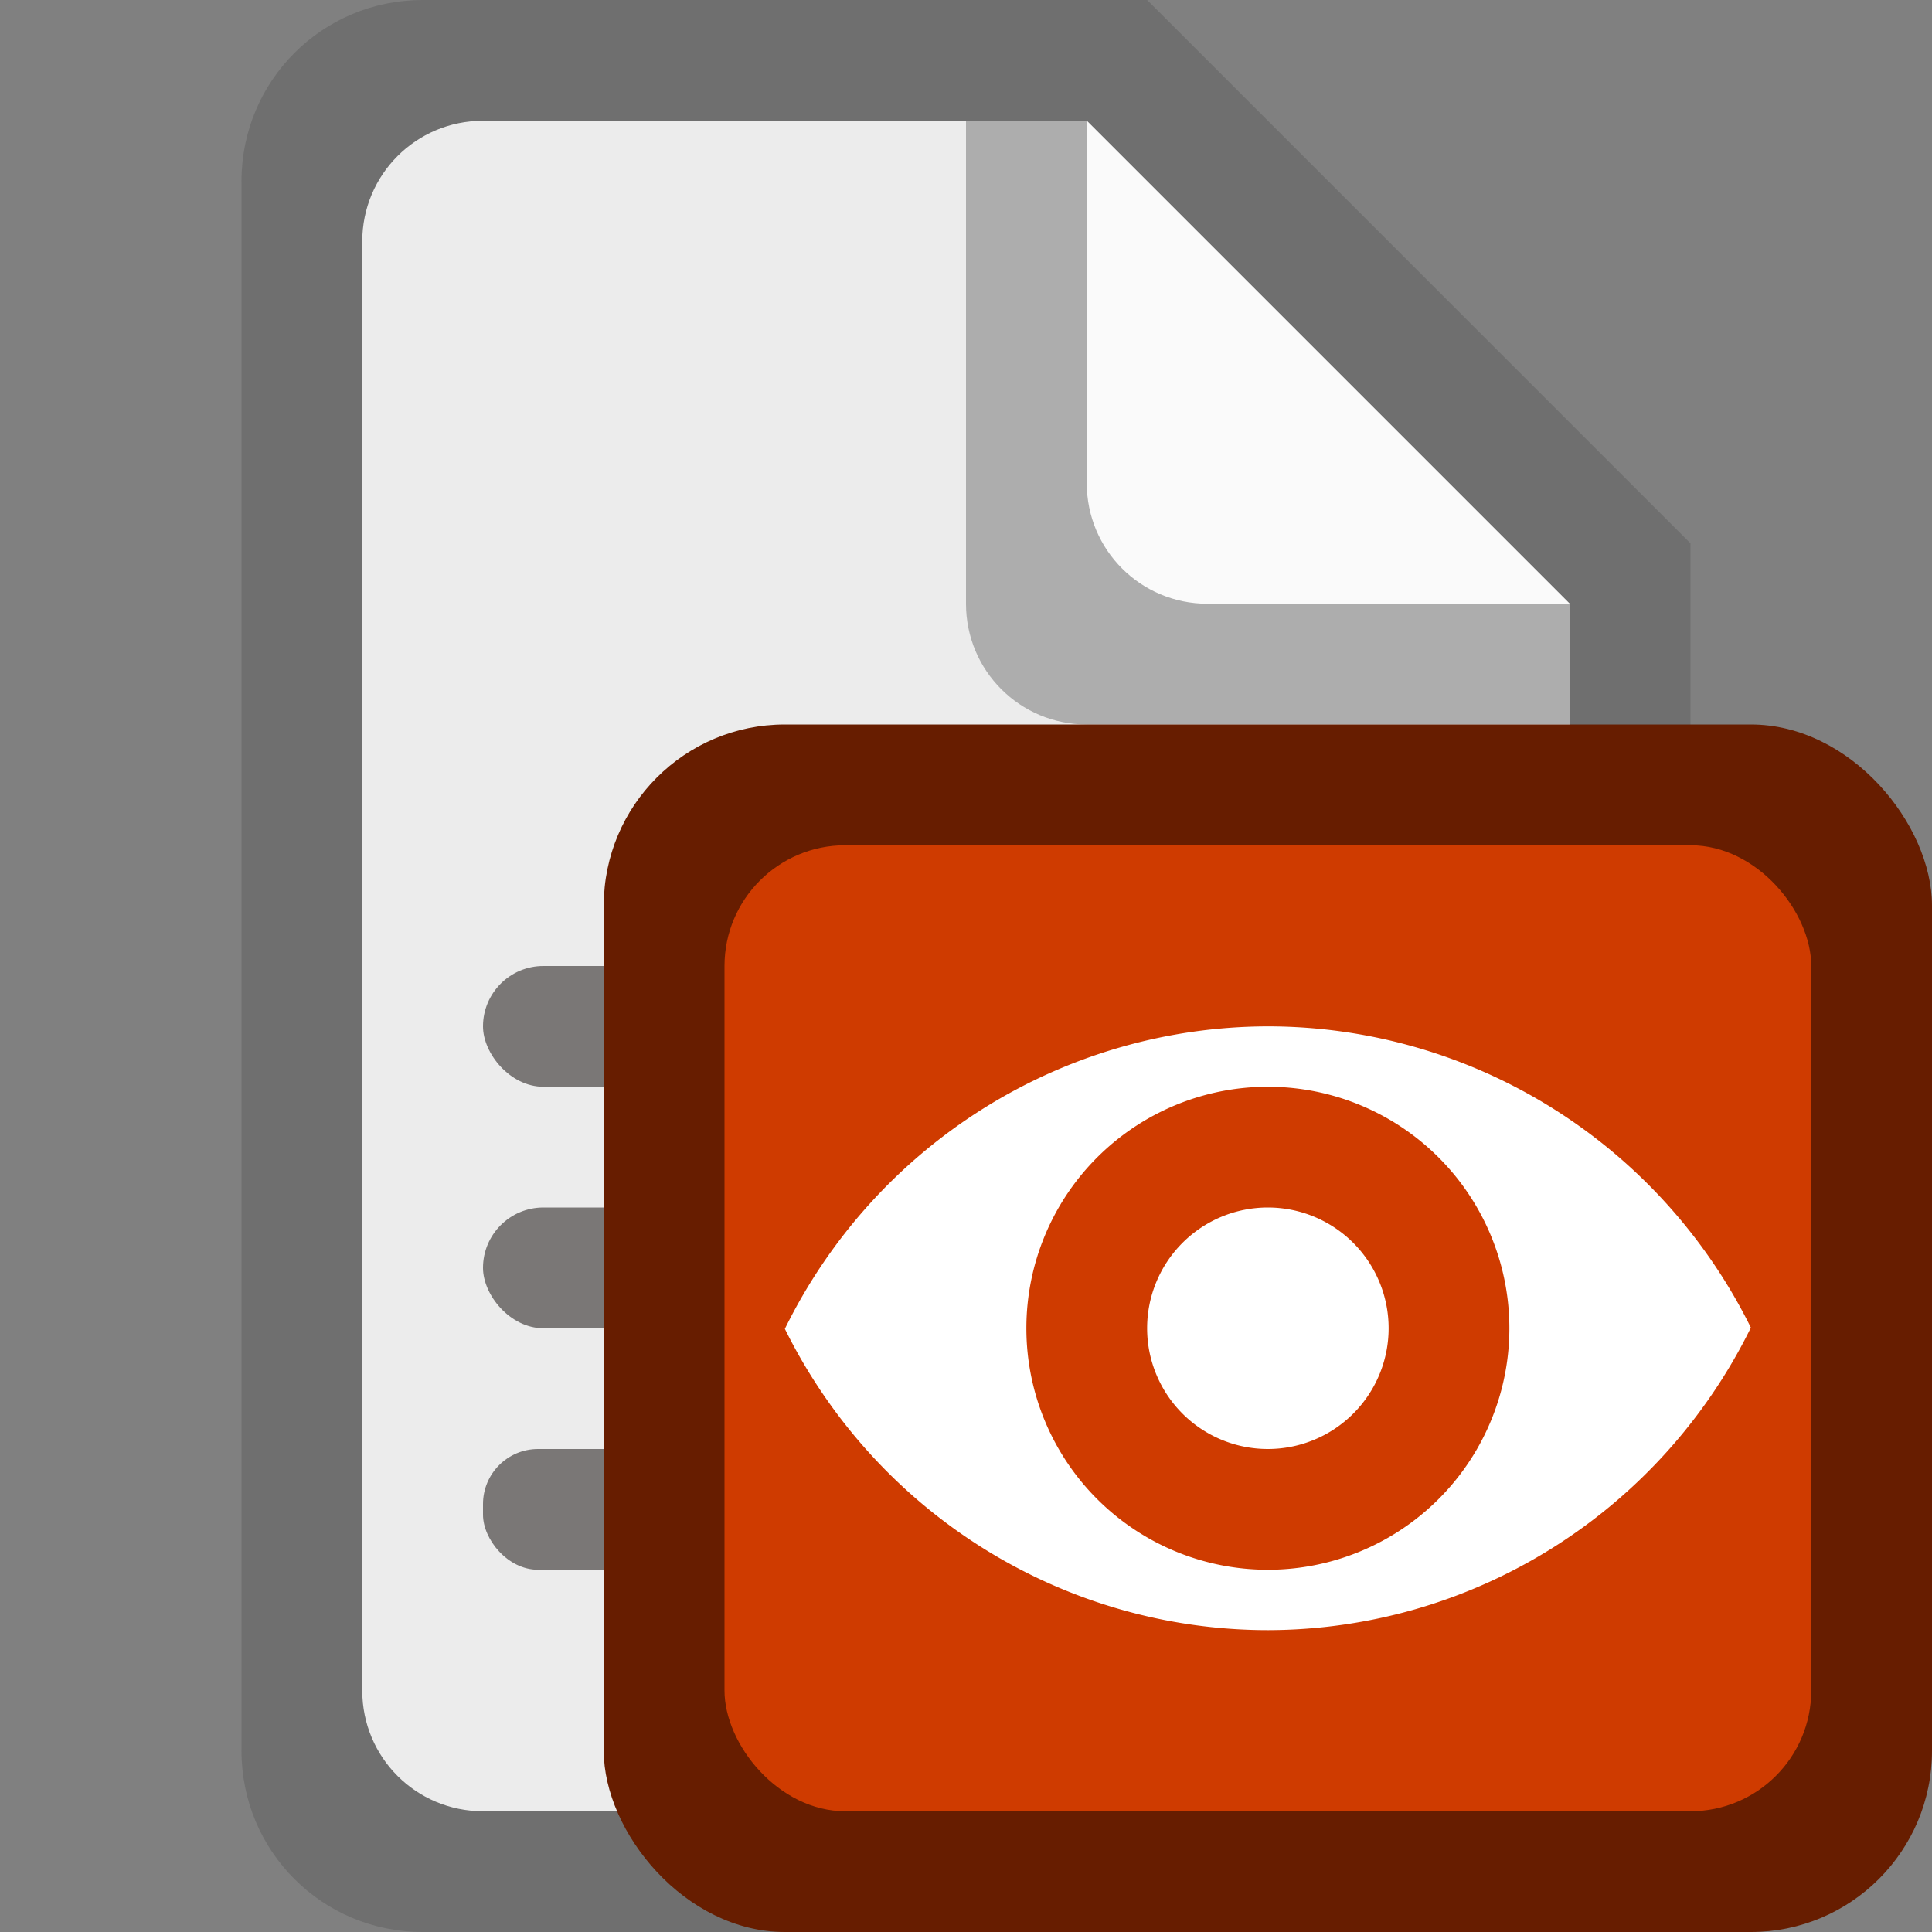 <svg version="1.0" viewBox="0 0 16 16" xmlns="http://www.w3.org/2000/svg"><rect x="0" y="0" width="16" height="16" fill="#808080" stroke="none"/><path d="M3.5 0C2.669 0 2 .669 2 1.5v13c0 .831.669 1.5 1.5 1.5h9c.831 0 1.5-.669 1.5-1.5v-10L9.5 0z" fill="#6f6f6f"/><path d="M13 5v9c0 .554-.446 1-1 1H4c-.554 0-1-.446-1-1V2c0-.554.446-1 1-1h5" fill="#ececec"/><path d="M13 6H9c-.554 0-1-.446-1-1V1h1l4 4z" fill="#6f6f6f" fill-opacity=".502"/><path d="M13 5h-3c-.554 0-1-.446-1-1V1" fill="#fafafa"/><rect x="4" y="8" width="8" height="1" ry=".5" fill="#474341" fill-opacity=".69"/><rect x="4" y="10" width="8" height="1" ry=".5" fill="#474341" fill-opacity=".69"/><rect x="4" y="12" width="5" height="1" ry=".456" fill="#474341" fill-opacity=".69"/><rect x="45" y="12" width="9" height="1" ry=".456" fill="#474341" fill-opacity=".69"/><rect x="45" y="9" width="14" height="1" ry=".456" fill="#474341" fill-opacity=".69"/><rect x="45" y="6" width="14" height="1" ry=".456" fill="#474341" fill-opacity=".69"/><rect x="45" y="3" width="14" height="1" ry=".456" fill="#474341" fill-opacity=".69"/><rect x="93" y="9" width="9" height="1" ry=".456" fill="#474341" fill-opacity=".69"/><rect x="93" y="6" width="14" height="1" ry=".456" fill="#474341" fill-opacity=".69"/><rect x="93" y="3" width="14" height="1" ry=".456" fill="#474341" fill-opacity=".69"/><rect x="93" width="14" height="1" ry=".456" fill="#474341" fill-opacity=".69"/><g transform="translate(-16 -268)" fill="#474341" fill-opacity=".69"><rect x="243" y="-334.5" width="9" height="1" ry=".456"/><rect x="243" y="-337.5" width="14" height="1" ry=".456"/><rect x="243" y="-340.5" width="14" height="1" ry=".456"/><rect x="243" y="-343.5" width="14" height="1" ry=".456"/><rect x="243" y="-334.5" width="9" height="1" ry=".456"/><rect x="243" y="-337.5" width="14" height="1" ry=".456"/><rect x="243" y="-340.5" width="14" height="1" ry=".456"/><rect x="243" y="-343.5" width="14" height="1" ry=".456"/><rect x="243" y="-334.5" width="9" height="1" ry=".456"/><rect x="243" y="-337.5" width="14" height="1" ry=".456"/><rect x="243" y="-340.5" width="14" height="1" ry=".456"/><rect x="243" y="-343.5" width="14" height="1" ry=".456"/><rect x="243" y="-334.5" width="7.5" height="1" ry=".456"/><rect x="243" y="-337.5" width="12" height="1" ry=".423"/><rect x="243" y="-340.5" width="12" height="1" ry=".375"/><rect x="243" y="-343.5" width="12" height="1" ry=".456"/></g><rect x="98" y="1" width="15" height="15" ry="3.5" fill="#671d00"/><rect x="99" y="2" width="13" height="12" ry="3" fill="#cf3b00"/><rect x="162" y="-4" width="20" height="20" ry="3.5" fill="#671d00"/><rect x="163" y="-3" width="18" height="16" ry="3" fill="#cf3b00"/><rect x="238" y="-8" width="26" height="24" ry="5.5" fill="#671d00"/><rect x="239" y="-7" width="24" height="20" ry="5" fill="#cf3b00"/><rect x="356" y="-32" width="52" height="47" ry="10.5" fill="#671d00"/><rect x="357" y="-31" width="50" height="42" ry="10" fill="#cf3b00"/><rect x="567" y="-79.987" width="104" height="91.987" ry="20.5" fill="#671d00"/><rect x="568" y="-79" width="102" height="86" ry="20" fill="#cf3b00"/><rect x="50" y="4" width="13" height="12" ry="2.5" fill="#671d00"/><rect x="51" y="5" width="11" height="10.002" ry="2" fill="#cf3b00"/><rect x="5" y="6" width="11" height="10" ry="1.5" fill="#671d00"/><rect x="6" y="7" width="9" height="8" ry="1" fill="#cf3b00"/><path d="M10.5 8.5a4.47 4.5 0 0 0-4 2.505 4.47 4.5 0 0 0 4 2.495 4.47 4.5 0 0 0 4-2.505 4.47 4.5 0 0 0-4-2.495zm0 .5a2 2 0 0 1 2 2 2 2 0 0 1-2 2 2 2 0 0 1-2-2 2 2 0 0 1 2-2zm0 1a1 1 0 0 0-1 1 1 1 0 0 0 1 1 1 1 0 0 0 1-1 1 1 0 0 0-1-1z" fill="#fff"/></svg>